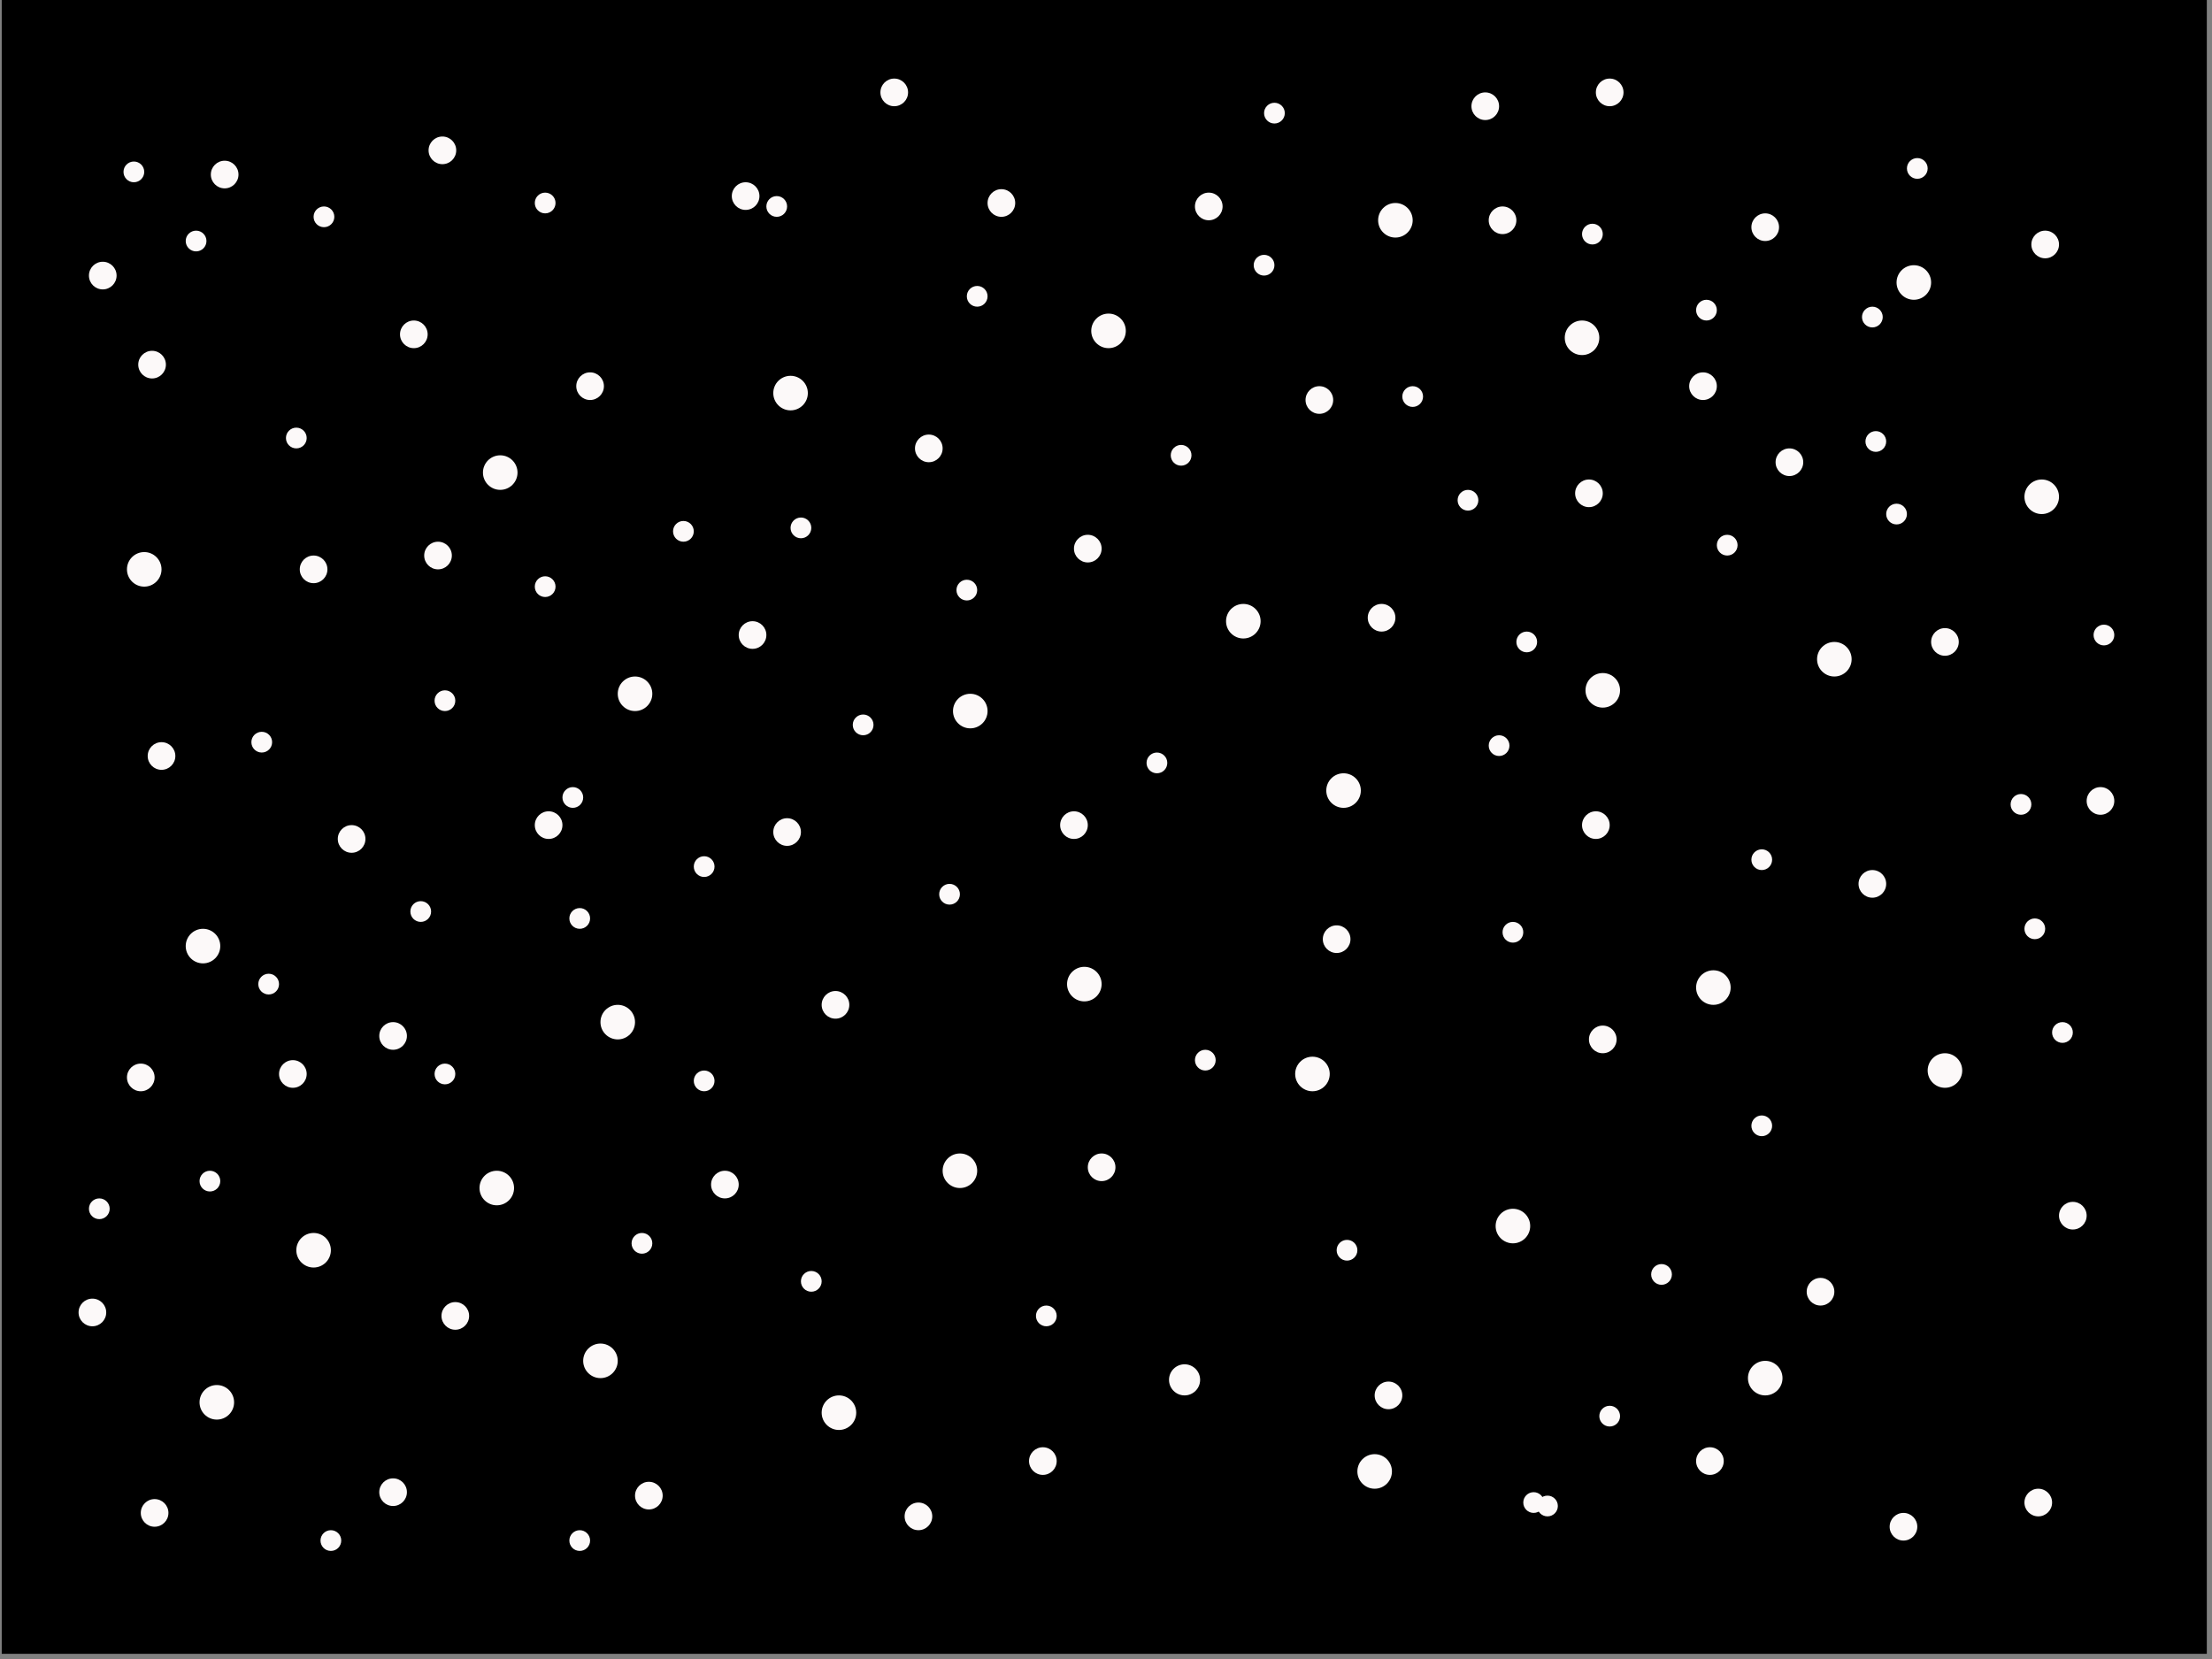 <svg width="640" height="480" xmlns="http://www.w3.org/2000/svg" xmlns:svg="http://www.w3.org/2000/svg">
 <rect width="100%" height="100%" fill="#808080" stroke="none"/>
 <g class="layer">
  <title>Layer 1</title>
  <rect fill="#000000" height="479" id="svg_3" stroke="#000000" stroke-dasharray="null" stroke-linecap="null" stroke-linejoin="null" stroke-width="0" width="638" x="0.5" y="-0.5"/>
  <circle class="sma" cx="65" cy="50.5" fill="#fcf9f9" id="svg_1" r="4" stroke="#000000" stroke-dasharray="null" stroke-linecap="null" stroke-linejoin="null" stroke-width="0"/>
  <circle class="sma" cx="44" cy="105.5" fill="#fcf9f9" id="svg_33" r="4" stroke="#000000" stroke-dasharray="null" stroke-linecap="null" stroke-linejoin="null" stroke-width="0"/>
  <circle class="sma" cx="128" cy="43.5" fill="#fcf9f9" id="svg_34" r="4" stroke="#000000" stroke-dasharray="null" stroke-linecap="null" stroke-linejoin="null" stroke-width="0"/>
  <circle class="sma" cx="119.733" cy="96.733" fill="#fcf9f9" id="svg_35" r="4" stroke="#000000" stroke-dasharray="null" stroke-linecap="null" stroke-linejoin="null" stroke-width="0"/>
  <circle class="sma" cx="90.733" cy="164.733" fill="#fcf9f9" id="svg_36" r="4" stroke="#000000" stroke-dasharray="null" stroke-linecap="null" stroke-linejoin="null" stroke-width="0"/>
  <circle class="sma" cx="215.733" cy="56.733" fill="#fcf9f9" id="svg_37" r="4" stroke="#000000" stroke-dasharray="null" stroke-linecap="null" stroke-linejoin="null" stroke-width="0"/>
  <circle class="sma" cx="170.733" cy="111.733" fill="#fcf9f9" id="svg_38" r="4" stroke="#000000" stroke-dasharray="null" stroke-linecap="null" stroke-linejoin="null" stroke-width="0"/>
  <circle class="sma" cx="289.733" cy="58.733" fill="#fcf9f9" id="svg_39" r="4" stroke="#000000" stroke-dasharray="null" stroke-linecap="null" stroke-linejoin="null" stroke-width="0"/>
  <circle class="sma" cx="258.733" cy="26.733" fill="#fcf9f9" id="svg_40" r="4" stroke="#000000" stroke-dasharray="null" stroke-linecap="null" stroke-linejoin="null" stroke-width="0"/>
  <circle class="sma" cx="349.733" cy="59.733" fill="#fcf9f9" id="svg_41" r="4" stroke="#000000" stroke-dasharray="null" stroke-linecap="null" stroke-linejoin="null" stroke-width="0"/>
  <circle class="sma" cx="268.733" cy="129.733" fill="#fcf9f9" id="svg_42" r="4" stroke="#000000" stroke-dasharray="null" stroke-linecap="null" stroke-linejoin="null" stroke-width="0"/>
  <circle class="sma" cx="434.733" cy="63.733" fill="#fcf9f9" id="svg_43" r="4" stroke="#000000" stroke-dasharray="null" stroke-linecap="null" stroke-linejoin="null" stroke-width="0"/>
  <circle class="sma" cx="381.733" cy="115.733" fill="#fcf9f9" id="svg_44" r="4" stroke="#000000" stroke-dasharray="null" stroke-linecap="null" stroke-linejoin="null" stroke-width="0"/>
  <circle class="sma" cx="517.733" cy="133.733" fill="#fcf9f9" id="svg_45" r="4" stroke="#000000" stroke-dasharray="null" stroke-linecap="null" stroke-linejoin="null" stroke-width="0"/>
  <circle class="sma" cx="510.733" cy="65.733" fill="#fcf9f9" id="svg_46" r="4" stroke="#000000" stroke-dasharray="null" stroke-linecap="null" stroke-linejoin="null" stroke-width="0"/>
  <circle class="sma" cx="459.733" cy="142.733" fill="#fcf9f9" id="svg_47" r="4" stroke="#000000" stroke-dasharray="null" stroke-linecap="null" stroke-linejoin="null" stroke-width="0"/>
  <circle class="sma" cx="591.733" cy="70.733" fill="#fcf9f9" id="svg_48" r="4" stroke="#000000" stroke-dasharray="null" stroke-linecap="null" stroke-linejoin="null" stroke-width="0"/>
  <circle class="sma" cx="562.733" cy="185.733" fill="#fcf9f9" id="svg_49" r="4" stroke="#000000" stroke-dasharray="null" stroke-linecap="null" stroke-linejoin="null" stroke-width="0"/>
  <circle class="sma" cx="314.733" cy="158.733" fill="#fcf9f9" id="svg_50" r="4" stroke="#000000" stroke-dasharray="null" stroke-linecap="null" stroke-linejoin="null" stroke-width="0"/>
  <circle class="sma" cx="217.733" cy="183.733" fill="#fcf9f9" id="svg_51" r="4" stroke="#000000" stroke-dasharray="null" stroke-linecap="null" stroke-linejoin="null" stroke-width="0"/>
  <circle class="sma" cx="46.733" cy="218.733" fill="#fcf9f9" id="svg_52" r="4" stroke="#000000" stroke-dasharray="null" stroke-linecap="null" stroke-linejoin="null" stroke-width="0"/>
  <circle class="sma" cx="40.733" cy="311.733" fill="#fcf9f9" id="svg_53" r="4" stroke="#000000" stroke-dasharray="null" stroke-linecap="null" stroke-linejoin="null" stroke-width="0"/>
  <circle class="sma" cx="158.733" cy="238.733" fill="#fcf9f9" id="svg_54" r="4" stroke="#000000" stroke-dasharray="null" stroke-linecap="null" stroke-linejoin="null" stroke-width="0"/>
  <circle class="sma" cx="310.733" cy="238.733" fill="#fcf9f9" id="svg_55" r="4" stroke="#000000" stroke-dasharray="null" stroke-linecap="null" stroke-linejoin="null" stroke-width="0"/>
  <circle class="sma" cx="399.733" cy="178.733" fill="#fcf9f9" id="svg_56" r="4" stroke="#000000" stroke-dasharray="null" stroke-linecap="null" stroke-linejoin="null" stroke-width="0"/>
  <circle class="sma" cx="241.733" cy="290.733" fill="#fcf9f9" id="svg_57" r="4" stroke="#000000" stroke-dasharray="null" stroke-linecap="null" stroke-linejoin="null" stroke-width="0"/>
  <circle class="sma" cx="463.733" cy="300.733" fill="#fcf9f9" id="svg_58" r="4" stroke="#000000" stroke-dasharray="null" stroke-linecap="null" stroke-linejoin="null" stroke-width="0"/>
  <circle class="sma" cx="461.733" cy="238.733" fill="#fcf9f9" id="svg_59" r="4" stroke="#000000" stroke-dasharray="null" stroke-linecap="null" stroke-linejoin="null" stroke-width="0"/>
  <circle class="sma" cx="386.733" cy="271.733" fill="#fcf9f9" id="svg_60" r="4" stroke="#000000" stroke-dasharray="null" stroke-linecap="null" stroke-linejoin="null" stroke-width="0"/>
  <circle class="sma" cx="113.733" cy="299.733" fill="#fcf9f9" id="svg_61" r="4" stroke="#000000" stroke-dasharray="null" stroke-linecap="null" stroke-linejoin="null" stroke-width="0"/>
  <circle class="sma" cx="227.733" cy="240.733" fill="#fcf9f9" id="svg_62" r="4" stroke="#000000" stroke-dasharray="null" stroke-linecap="null" stroke-linejoin="null" stroke-width="0"/>
  <circle class="sma" cx="26.733" cy="379.733" fill="#fcf9f9" id="svg_63" r="4" stroke="#000000" stroke-dasharray="null" stroke-linecap="null" stroke-linejoin="null" stroke-width="0"/>
  <circle class="sma" cx="131.733" cy="380.733" fill="#fcf9f9" id="svg_64" r="4" stroke="#000000" stroke-dasharray="null" stroke-linecap="null" stroke-linejoin="null" stroke-width="0"/>
  <circle class="sma" cx="44.733" cy="437.733" fill="#fcf9f9" id="svg_65" r="4" stroke="#000000" stroke-dasharray="null" stroke-linecap="null" stroke-linejoin="null" stroke-width="0"/>
  <circle class="sma" cx="101.733" cy="242.733" fill="#fcf9f9" id="svg_66" r="4" stroke="#000000" stroke-dasharray="null" stroke-linecap="null" stroke-linejoin="null" stroke-width="0"/>
  <circle class="sma" cx="209.733" cy="342.733" fill="#fcf9f9" id="svg_67" r="4" stroke="#000000" stroke-dasharray="null" stroke-linecap="null" stroke-linejoin="null" stroke-width="0"/>
  <circle class="sma" cx="113.733" cy="431.733" fill="#fcf9f9" id="svg_68" r="4" stroke="#000000" stroke-dasharray="null" stroke-linecap="null" stroke-linejoin="null" stroke-width="0"/>
  <circle class="sma" cx="187.733" cy="432.733" fill="#fcf9f9" id="svg_69" r="4" stroke="#000000" stroke-dasharray="null" stroke-linecap="null" stroke-linejoin="null" stroke-width="0"/>
  <circle class="sma" cx="301.733" cy="422.733" fill="#fcf9f9" id="svg_70" r="4" stroke="#000000" stroke-dasharray="null" stroke-linecap="null" stroke-linejoin="null" stroke-width="0"/>
  <circle class="sma" cx="318.733" cy="337.733" fill="#fcf9f9" id="svg_71" r="4" stroke="#000000" stroke-dasharray="null" stroke-linecap="null" stroke-linejoin="null" stroke-width="0"/>
  <circle class="sma" cx="401.733" cy="403.733" fill="#fcf9f9" id="svg_72" r="4" stroke="#000000" stroke-dasharray="null" stroke-linecap="null" stroke-linejoin="null" stroke-width="0"/>
  <circle class="sma" cx="541.733" cy="255.733" fill="#fcf9f9" id="svg_73" r="4" stroke="#000000" stroke-dasharray="null" stroke-linecap="null" stroke-linejoin="null" stroke-width="0"/>
  <circle class="sma" cx="599.733" cy="351.733" fill="#fcf9f9" id="svg_74" r="4" stroke="#000000" stroke-dasharray="null" stroke-linecap="null" stroke-linejoin="null" stroke-width="0"/>
  <circle class="sma" cx="526.733" cy="373.733" fill="#fcf9f9" id="svg_75" r="4" stroke="#000000" stroke-dasharray="null" stroke-linecap="null" stroke-linejoin="null" stroke-width="0"/>
  <circle class="sma" cx="494.733" cy="422.733" fill="#fcf9f9" id="svg_76" r="4" stroke="#000000" stroke-dasharray="null" stroke-linecap="null" stroke-linejoin="null" stroke-width="0"/>
  <circle class="sma" cx="589.733" cy="434.733" fill="#fcf9f9" id="svg_77" r="4" stroke="#000000" stroke-dasharray="null" stroke-linecap="null" stroke-linejoin="null" stroke-width="0"/>
  <circle class="sma" cx="465.733" cy="26.733" fill="#fcf9f9" id="svg_78" r="4" stroke="#000000" stroke-dasharray="null" stroke-linecap="null" stroke-linejoin="null" stroke-width="0"/>
  <circle class="med" cx="144.733" cy="136.733" fill="#fcf9f9" id="svg_79" r="5" stroke="#000000" stroke-dasharray="null" stroke-linecap="null" stroke-linejoin="null" stroke-width="0"/>
  <circle class="med" cx="280.733" cy="205.733" fill="#fcf9f9" id="svg_2" r="5" stroke="#000000" stroke-dasharray="null" stroke-linecap="null" stroke-linejoin="null" stroke-width="0"/>
  <circle class="med" cx="183.733" cy="200.733" fill="#fcf9f9" id="svg_4" r="5" stroke="#000000" stroke-dasharray="null" stroke-linecap="null" stroke-linejoin="null" stroke-width="0"/>
  <circle class="med" cx="178.733" cy="295.733" fill="#fcf9f9" id="svg_5" r="5" stroke="#000000" stroke-dasharray="null" stroke-linecap="null" stroke-linejoin="null" stroke-width="0"/>
  <circle class="med" cx="58.733" cy="273.733" fill="#fcf9f9" id="svg_6" r="5" stroke="#000000" stroke-dasharray="null" stroke-linecap="null" stroke-linejoin="null" stroke-width="0"/>
  <circle class="med" cx="41.733" cy="164.733" fill="#fcf9f9" id="svg_7" r="5" stroke="#000000" stroke-dasharray="null" stroke-linecap="null" stroke-linejoin="null" stroke-width="0"/>
  <circle class="med" cx="228.733" cy="113.733" fill="#fcf9f9" id="svg_8" r="5" stroke="#000000" stroke-dasharray="null" stroke-linecap="null" stroke-linejoin="null" stroke-width="0"/>
  <circle class="med" cx="320.733" cy="95.733" fill="#fcf9f9" id="svg_9" r="5" stroke="#000000" stroke-dasharray="null" stroke-linecap="null" stroke-linejoin="null" stroke-width="0"/>
  <circle class="med" cx="313.733" cy="284.733" fill="#fcf9f9" id="svg_10" r="5" stroke="#000000" stroke-dasharray="null" stroke-linecap="null" stroke-linejoin="null" stroke-width="0"/>
  <circle class="med" cx="388.733" cy="228.733" fill="#fcf9f9" id="svg_11" r="5" stroke="#000000" stroke-dasharray="null" stroke-linecap="null" stroke-linejoin="null" stroke-width="0"/>
  <circle class="med" cx="463.733" cy="199.733" fill="#fcf9f9" id="svg_12" r="5" stroke="#000000" stroke-dasharray="null" stroke-linecap="null" stroke-linejoin="null" stroke-width="0"/>
  <circle class="med" cx="457.733" cy="97.733" fill="#fcf9f9" id="svg_13" r="5" stroke="#000000" stroke-dasharray="null" stroke-linecap="null" stroke-linejoin="null" stroke-width="0"/>
  <circle class="med" cx="379.733" cy="310.733" fill="#fcf9f9" id="svg_14" r="5" stroke="#000000" stroke-dasharray="null" stroke-linecap="null" stroke-linejoin="null" stroke-width="0"/>
  <circle class="med" cx="277.733" cy="338.733" fill="#fcf9f9" id="svg_15" r="5" stroke="#000000" stroke-dasharray="null" stroke-linecap="null" stroke-linejoin="null" stroke-width="0"/>
  <circle class="med" cx="143.733" cy="343.733" fill="#fcf9f9" id="svg_16" r="5" stroke="#000000" stroke-dasharray="null" stroke-linecap="null" stroke-linejoin="null" stroke-width="0"/>
  <circle class="med" cx="90.733" cy="361.733" fill="#fcf9f9" id="svg_17" r="5" stroke="#000000" stroke-dasharray="null" stroke-linecap="null" stroke-linejoin="null" stroke-width="0"/>
  <circle class="med" cx="173.733" cy="393.733" fill="#fcf9f9" id="svg_18" r="5" stroke="#000000" stroke-dasharray="null" stroke-linecap="null" stroke-linejoin="null" stroke-width="0"/>
  <circle class="med" cx="242.733" cy="408.733" fill="#fcf9f9" id="svg_19" r="5" stroke="#000000" stroke-dasharray="null" stroke-linecap="null" stroke-linejoin="null" stroke-width="0"/>
  <circle class="med" cx="342.733" cy="399.233" fill="#fcf9f9" id="svg_20" r="4.5" stroke="#000000" stroke-dasharray="null" stroke-linecap="null" stroke-linejoin="null" stroke-width="0"/>
  <circle class="med" cx="437.733" cy="354.733" fill="#fcf9f9" id="svg_21" r="5" stroke="#000000" stroke-dasharray="null" stroke-linecap="null" stroke-linejoin="null" stroke-width="0"/>
  <circle class="med" cx="562.733" cy="309.733" fill="#fcf9f9" id="svg_22" r="5" stroke="#000000" stroke-dasharray="null" stroke-linecap="null" stroke-linejoin="null" stroke-width="0"/>
  <circle class="med" cx="530.733" cy="190.733" fill="#fcf9f9" id="svg_23" r="5" stroke="#000000" stroke-dasharray="null" stroke-linecap="null" stroke-linejoin="null" stroke-width="0"/>
  <circle class="med" cx="553.733" cy="81.733" fill="#fcf9f9" id="svg_24" r="5" stroke="#000000" stroke-dasharray="null" stroke-linecap="null" stroke-linejoin="null" stroke-width="0"/>
  <circle class="med" cx="590.733" cy="143.733" fill="#fcf9f9" id="svg_25" r="5" stroke="#000000" stroke-dasharray="null" stroke-linecap="null" stroke-linejoin="null" stroke-width="0"/>
  <circle class="med" cx="359.733" cy="179.733" fill="#fcf9f9" id="svg_26" r="5" stroke="#000000" stroke-dasharray="null" stroke-linecap="null" stroke-linejoin="null" stroke-width="0"/>
  <circle class="med" cx="62.733" cy="405.733" fill="#fcf9f9" id="svg_27" r="5" stroke="#000000" stroke-dasharray="null" stroke-linecap="null" stroke-linejoin="null" stroke-width="0"/>
  <circle class="med" cx="510.733" cy="398.733" fill="#fcf9f9" id="svg_28" r="5" stroke="#000000" stroke-dasharray="null" stroke-linecap="null" stroke-linejoin="null" stroke-width="0"/>
  <circle class="med" cx="397.733" cy="425.733" fill="#fcf9f9" id="svg_29" r="5" stroke="#000000" stroke-dasharray="null" stroke-linecap="null" stroke-linejoin="null" stroke-width="0"/>
  <circle class="med" cx="403.733" cy="63.733" fill="#fcf9f9" id="svg_30" r="5" stroke="#000000" stroke-dasharray="null" stroke-linecap="null" stroke-linejoin="null" stroke-width="0"/>
  <circle class="med" cx="495.733" cy="285.733" fill="#fcf9f9" id="svg_31" r="5" stroke="#000000" stroke-dasharray="null" stroke-linecap="null" stroke-linejoin="null" stroke-width="0"/>
  <circle class="xsm" cx="274.733" cy="258.733" fill="#fcf9f9" id="svg_32" r="3" stroke="#000000" stroke-dasharray="null" stroke-linecap="null" stroke-linejoin="null" stroke-width="0"/>
  <circle class="xsm" cx="249.733" cy="209.733" fill="#fcf9f9" id="svg_80" r="3" stroke="#000000" stroke-dasharray="null" stroke-linecap="null" stroke-linejoin="null" stroke-width="0"/>
  <circle class="xsm" cx="279.733" cy="170.733" fill="#fcf9f9" id="svg_81" r="3" stroke="#000000" stroke-dasharray="null" stroke-linecap="null" stroke-linejoin="null" stroke-width="0"/>
  <circle class="xsm" cx="231.733" cy="152.733" fill="#fcf9f9" id="svg_82" r="3" stroke="#000000" stroke-dasharray="null" stroke-linecap="null" stroke-linejoin="null" stroke-width="0"/>
  <circle class="xsm" cx="197.733" cy="153.733" fill="#fcf9f9" id="svg_83" r="3" stroke="#000000" stroke-dasharray="null" stroke-linecap="null" stroke-linejoin="null" stroke-width="0"/>
  <circle class="xsm" cx="157.733" cy="169.733" fill="#fcf9f9" id="svg_84" r="3" stroke="#000000" stroke-dasharray="null" stroke-linecap="null" stroke-linejoin="null" stroke-width="0"/>
  <circle class="xsm" cx="165.733" cy="230.733" fill="#fcf9f9" id="svg_85" r="3" stroke="#000000" stroke-dasharray="null" stroke-linecap="null" stroke-linejoin="null" stroke-width="0"/>
  <circle class="xsm" cx="203.733" cy="250.733" fill="#fcf9f9" id="svg_86" r="3" stroke="#000000" stroke-dasharray="null" stroke-linecap="null" stroke-linejoin="null" stroke-width="0"/>
  <circle class="xsm" cx="128.733" cy="202.733" fill="#fcf9f9" id="svg_87" r="3" stroke="#000000" stroke-dasharray="null" stroke-linecap="null" stroke-linejoin="null" stroke-width="0"/>
  <circle class="xsm" cx="167.733" cy="265.733" fill="#fcf9f9" id="svg_88" r="3" stroke="#000000" stroke-dasharray="null" stroke-linecap="null" stroke-linejoin="null" stroke-width="0"/>
  <circle class="xsm" cx="121.733" cy="263.733" fill="#fcf9f9" id="svg_89" r="3" stroke="#000000" stroke-dasharray="null" stroke-linecap="null" stroke-linejoin="null" stroke-width="0"/>
  <circle class="xsm" cx="128.733" cy="310.733" fill="#fcf9f9" id="svg_90" r="3" stroke="#000000" stroke-dasharray="null" stroke-linecap="null" stroke-linejoin="null" stroke-width="0"/>
  <circle class="xsm" cx="60.733" cy="341.733" fill="#fcf9f9" id="svg_91" r="3" stroke="#000000" stroke-dasharray="null" stroke-linecap="null" stroke-linejoin="null" stroke-width="0"/>
  <circle class="xsm" cx="85.733" cy="126.733" fill="#fcf9f9" id="svg_92" r="3" stroke="#000000" stroke-dasharray="null" stroke-linecap="null" stroke-linejoin="null" stroke-width="0"/>
  <circle class="xsm" cx="334.733" cy="220.733" fill="#fcf9f9" id="svg_94" r="3" stroke="#000000" stroke-dasharray="null" stroke-linecap="null" stroke-linejoin="null" stroke-width="0"/>
  <circle class="xsm" cx="341.733" cy="131.733" fill="#fcf9f9" id="svg_95" r="3" stroke="#000000" stroke-dasharray="null" stroke-linecap="null" stroke-linejoin="null" stroke-width="0"/>
  <circle class="xsm" cx="282.733" cy="85.733" fill="#fcf9f9" id="svg_96" r="3" stroke="#000000" stroke-dasharray="null" stroke-linecap="null" stroke-linejoin="null" stroke-width="0"/>
  <circle class="xsm" cx="408.733" cy="114.733" fill="#fcf9f9" id="svg_97" r="3" stroke="#000000" stroke-dasharray="null" stroke-linecap="null" stroke-linejoin="null" stroke-width="0"/>
  <circle class="xsm" cx="437.733" cy="269.733" fill="#fcf9f9" id="svg_98" r="3" stroke="#000000" stroke-dasharray="null" stroke-linecap="null" stroke-linejoin="null" stroke-width="0"/>
  <circle class="xsm" cx="389.733" cy="361.733" fill="#fcf9f9" id="svg_99" r="3" stroke="#000000" stroke-dasharray="null" stroke-linecap="null" stroke-linejoin="null" stroke-width="0"/>
  <circle class="xsm" cx="302.733" cy="380.733" fill="#fcf9f9" id="svg_100" r="3" stroke="#000000" stroke-dasharray="null" stroke-linecap="null" stroke-linejoin="null" stroke-width="0"/>
  <circle class="xsm" cx="234.733" cy="370.733" fill="#fcf9f9" id="svg_101" r="3" stroke="#000000" stroke-dasharray="null" stroke-linecap="null" stroke-linejoin="null" stroke-width="0"/>
  <circle class="xsm" cx="465.733" cy="409.733" fill="#fcf9f9" id="svg_102" r="3" stroke="#000000" stroke-dasharray="null" stroke-linecap="null" stroke-linejoin="null" stroke-width="0"/>
  <circle class="xsm" cx="480.733" cy="368.733" fill="#fcf9f9" id="svg_103" r="3" stroke="#000000" stroke-dasharray="null" stroke-linecap="null" stroke-linejoin="null" stroke-width="0"/>
  <circle class="xsm" cx="509.733" cy="325.733" fill="#fcf9f9" id="svg_104" r="3" stroke="#000000" stroke-dasharray="null" stroke-linecap="null" stroke-linejoin="null" stroke-width="0"/>
  <circle class="xsm" cx="509.733" cy="248.733" fill="#fcf9f9" id="svg_105" r="3" stroke="#000000" stroke-dasharray="null" stroke-linecap="null" stroke-linejoin="null" stroke-width="0"/>
  <circle class="xsm" cx="365.733" cy="76.733" fill="#fcf9f9" id="svg_106" r="3" stroke="#000000" stroke-dasharray="null" stroke-linecap="null" stroke-linejoin="null" stroke-width="0"/>
  <circle class="xsm" cx="424.733" cy="144.733" fill="#fcf9f9" id="svg_107" r="3" stroke="#000000" stroke-dasharray="null" stroke-linecap="null" stroke-linejoin="null" stroke-width="0"/>
  <circle class="xsm" cx="493.733" cy="89.733" fill="#fcf9f9" id="svg_108" r="3" stroke="#000000" stroke-dasharray="null" stroke-linecap="null" stroke-linejoin="null" stroke-width="0"/>
  <circle class="xsm" cx="499.733" cy="157.733" fill="#fcf9f9" id="svg_109" r="3" stroke="#000000" stroke-dasharray="null" stroke-linecap="null" stroke-linejoin="null" stroke-width="0"/>
  <circle class="xsm" cx="588.733" cy="268.733" fill="#fcf9f9" id="svg_110" r="3" stroke="#000000" stroke-dasharray="null" stroke-linecap="null" stroke-linejoin="null" stroke-width="0"/>
  <circle class="xsm" cx="157.733" cy="58.733" fill="#fcf9f9" id="svg_111" r="3" stroke="#000000" stroke-dasharray="null" stroke-linecap="null" stroke-linejoin="null" stroke-width="0"/>
  <circle class="xsm" cx="56.733" cy="69.733" fill="#fcf9f9" id="svg_112" r="3" stroke="#000000" stroke-dasharray="null" stroke-linecap="null" stroke-linejoin="null" stroke-width="0"/>
  <circle class="xsm" cx="93.733" cy="62.733" fill="#fcf9f9" id="svg_113" r="3" stroke="#000000" stroke-dasharray="null" stroke-linecap="null" stroke-linejoin="null" stroke-width="0"/>
  <circle class="xsm" cx="28.733" cy="349.733" fill="#fcf9f9" id="svg_114" r="3" stroke="#000000" stroke-dasharray="null" stroke-linecap="null" stroke-linejoin="null" stroke-width="0"/>
  <circle class="xsm" cx="95.733" cy="445.733" fill="#fcf9f9" id="svg_115" r="3" stroke="#000000" stroke-dasharray="null" stroke-linecap="null" stroke-linejoin="null" stroke-width="0"/>
  <circle class="xsm" cx="167.733" cy="445.733" fill="#fcf9f9" id="svg_116" r="3" stroke="#000000" stroke-dasharray="null" stroke-linecap="null" stroke-linejoin="null" stroke-width="0"/>
  <circle class="xsm" cx="443.733" cy="434.733" fill="#fcf9f9" id="svg_117" r="3" stroke="#000000" stroke-dasharray="null" stroke-linecap="null" stroke-linejoin="null" stroke-width="0"/>
  <circle class="xsm" cx="460.733" cy="67.733" fill="#fcf9f9" id="svg_118" r="3" stroke="#000000" stroke-dasharray="null" stroke-linecap="null" stroke-linejoin="null" stroke-width="0"/>
  <circle class="xsm" cx="584.733" cy="232.733" fill="#fcf9f9" id="svg_119" r="3" stroke="#000000" stroke-dasharray="null" stroke-linecap="null" stroke-linejoin="null" stroke-width="0"/>
  <circle class="xsm" cx="548.733" cy="148.733" fill="#fcf9f9" id="svg_120" r="3" stroke="#000000" stroke-dasharray="null" stroke-linecap="null" stroke-linejoin="null" stroke-width="0"/>
  <circle class="xsm" cx="541.733" cy="91.733" fill="#fcf9f9" id="svg_121" r="3" stroke="#000000" stroke-dasharray="null" stroke-linecap="null" stroke-linejoin="null" stroke-width="0"/>
  <circle class="xsm" cx="554.733" cy="48.733" fill="#fcf9f9" id="svg_122" r="3" stroke="#000000" stroke-dasharray="null" stroke-linecap="null" stroke-linejoin="null" stroke-width="0"/>
  <circle class="xsm" cx="608.733" cy="183.733" fill="#fcf9f9" id="svg_123" r="3" stroke="#000000" stroke-dasharray="null" stroke-linecap="null" stroke-linejoin="null" stroke-width="0"/>
  <circle class="xsm" cx="75.733" cy="214.733" fill="#fcf9f9" id="svg_124" r="3" stroke="#000000" stroke-dasharray="null" stroke-linecap="null" stroke-linejoin="null" stroke-width="0"/>
  <circle class="xsm" cx="77.733" cy="284.733" fill="#fcf9f9" id="svg_125" r="3" stroke="#000000" stroke-dasharray="null" stroke-linecap="null" stroke-linejoin="null" stroke-width="0"/>
  <circle class="xsm" cx="433.733" cy="215.733" fill="#fcf9f9" id="svg_126" r="3" stroke="#000000" stroke-dasharray="null" stroke-linecap="null" stroke-linejoin="null" stroke-width="0"/>
  <circle class="xsm" cx="447.733" cy="435.733" fill="#fcf9f9" id="svg_127" r="3" stroke="#000000" stroke-dasharray="null" stroke-linecap="null" stroke-linejoin="null" stroke-width="0"/>
  <circle class="xsm" cx="224.733" cy="59.733" fill="#fcf9f9" id="svg_128" r="3" stroke="#000000" stroke-dasharray="null" stroke-linecap="null" stroke-linejoin="null" stroke-width="0"/>
  <circle class="xsm" cx="368.733" cy="32.733" fill="#fcf9f9" id="svg_129" r="3" stroke="#000000" stroke-dasharray="null" stroke-linecap="null" stroke-linejoin="null" stroke-width="0"/>
  <circle class="xsm" cx="38.733" cy="49.733" fill="#fcf9f9" id="svg_130" r="3" stroke="#000000" stroke-dasharray="null" stroke-linecap="null" stroke-linejoin="null" stroke-width="0"/>
  <circle class="xsm" cx="348.733" cy="306.733" fill="#fcf9f9" id="svg_131" r="3" stroke="#000000" stroke-dasharray="null" stroke-linecap="null" stroke-linejoin="null" stroke-width="0"/>
  <circle class="xsm" cx="203.733" cy="312.733" fill="#fcf9f9" id="svg_132" r="3" stroke="#000000" stroke-dasharray="null" stroke-linecap="null" stroke-linejoin="null" stroke-width="0"/>
  <circle class="xsm" cx="441.733" cy="185.733" fill="#fcf9f9" id="svg_133" r="3" stroke="#000000" stroke-dasharray="null" stroke-linecap="null" stroke-linejoin="null" stroke-width="0"/>
  <circle class="xsm" cx="542.733" cy="127.733" fill="#fcf9f9" id="svg_134" r="3" stroke="#000000" stroke-dasharray="null" stroke-linecap="null" stroke-linejoin="null" stroke-width="0"/>
  <circle class="xsm" cx="596.733" cy="298.733" fill="#fcf9f9" id="svg_135" r="3" stroke="#000000" stroke-dasharray="null" stroke-linecap="null" stroke-linejoin="null" stroke-width="0"/>
  <circle class="xsm" cx="185.733" cy="359.733" fill="#fcf9f9" id="svg_136" r="3" stroke="#000000" stroke-dasharray="null" stroke-linecap="null" stroke-linejoin="null" stroke-width="0"/>
  <circle class="sma" cx="265.733" cy="438.733" fill="#fcf9f9" id="svg_137" r="4" stroke="#000000" stroke-dasharray="null" stroke-linecap="null" stroke-linejoin="null" stroke-width="0"/>
  <circle class="sma" cx="492.733" cy="111.733" fill="#fcf9f9" id="svg_138" r="4" stroke="#000000" stroke-dasharray="null" stroke-linecap="null" stroke-linejoin="null" stroke-width="0"/>
  <circle class="sma" cx="607.733" cy="231.733" fill="#fcf9f9" id="svg_139" r="4" stroke="#000000" stroke-dasharray="null" stroke-linecap="null" stroke-linejoin="null" stroke-width="0"/>
  <circle class="sma" cx="126.733" cy="160.733" fill="#fcf9f9" id="svg_140" r="4" stroke="#000000" stroke-dasharray="null" stroke-linecap="null" stroke-linejoin="null" stroke-width="0"/>
  <circle class="sma" cx="429.733" cy="30.733" fill="#fcf9f9" id="svg_141" r="4" stroke="#000000" stroke-dasharray="null" stroke-linecap="null" stroke-linejoin="null" stroke-width="0"/>
  <circle class="sma" cx="29.733" cy="79.733" fill="#fcf9f9" id="svg_142" r="4" stroke="#000000" stroke-dasharray="null" stroke-linecap="null" stroke-linejoin="null" stroke-width="0"/>
  <circle class="sma" cx="550.733" cy="441.733" fill="#fcf9f9" id="svg_143" r="4" stroke="#000000" stroke-dasharray="null" stroke-linecap="null" stroke-linejoin="null" stroke-width="0"/>
  <circle class="sma" cx="84.733" cy="310.733" fill="#fcf9f9" id="svg_144" r="4" stroke="#000000" stroke-dasharray="null" stroke-linecap="null" stroke-linejoin="null" stroke-width="0"/>
 </g>
</svg>